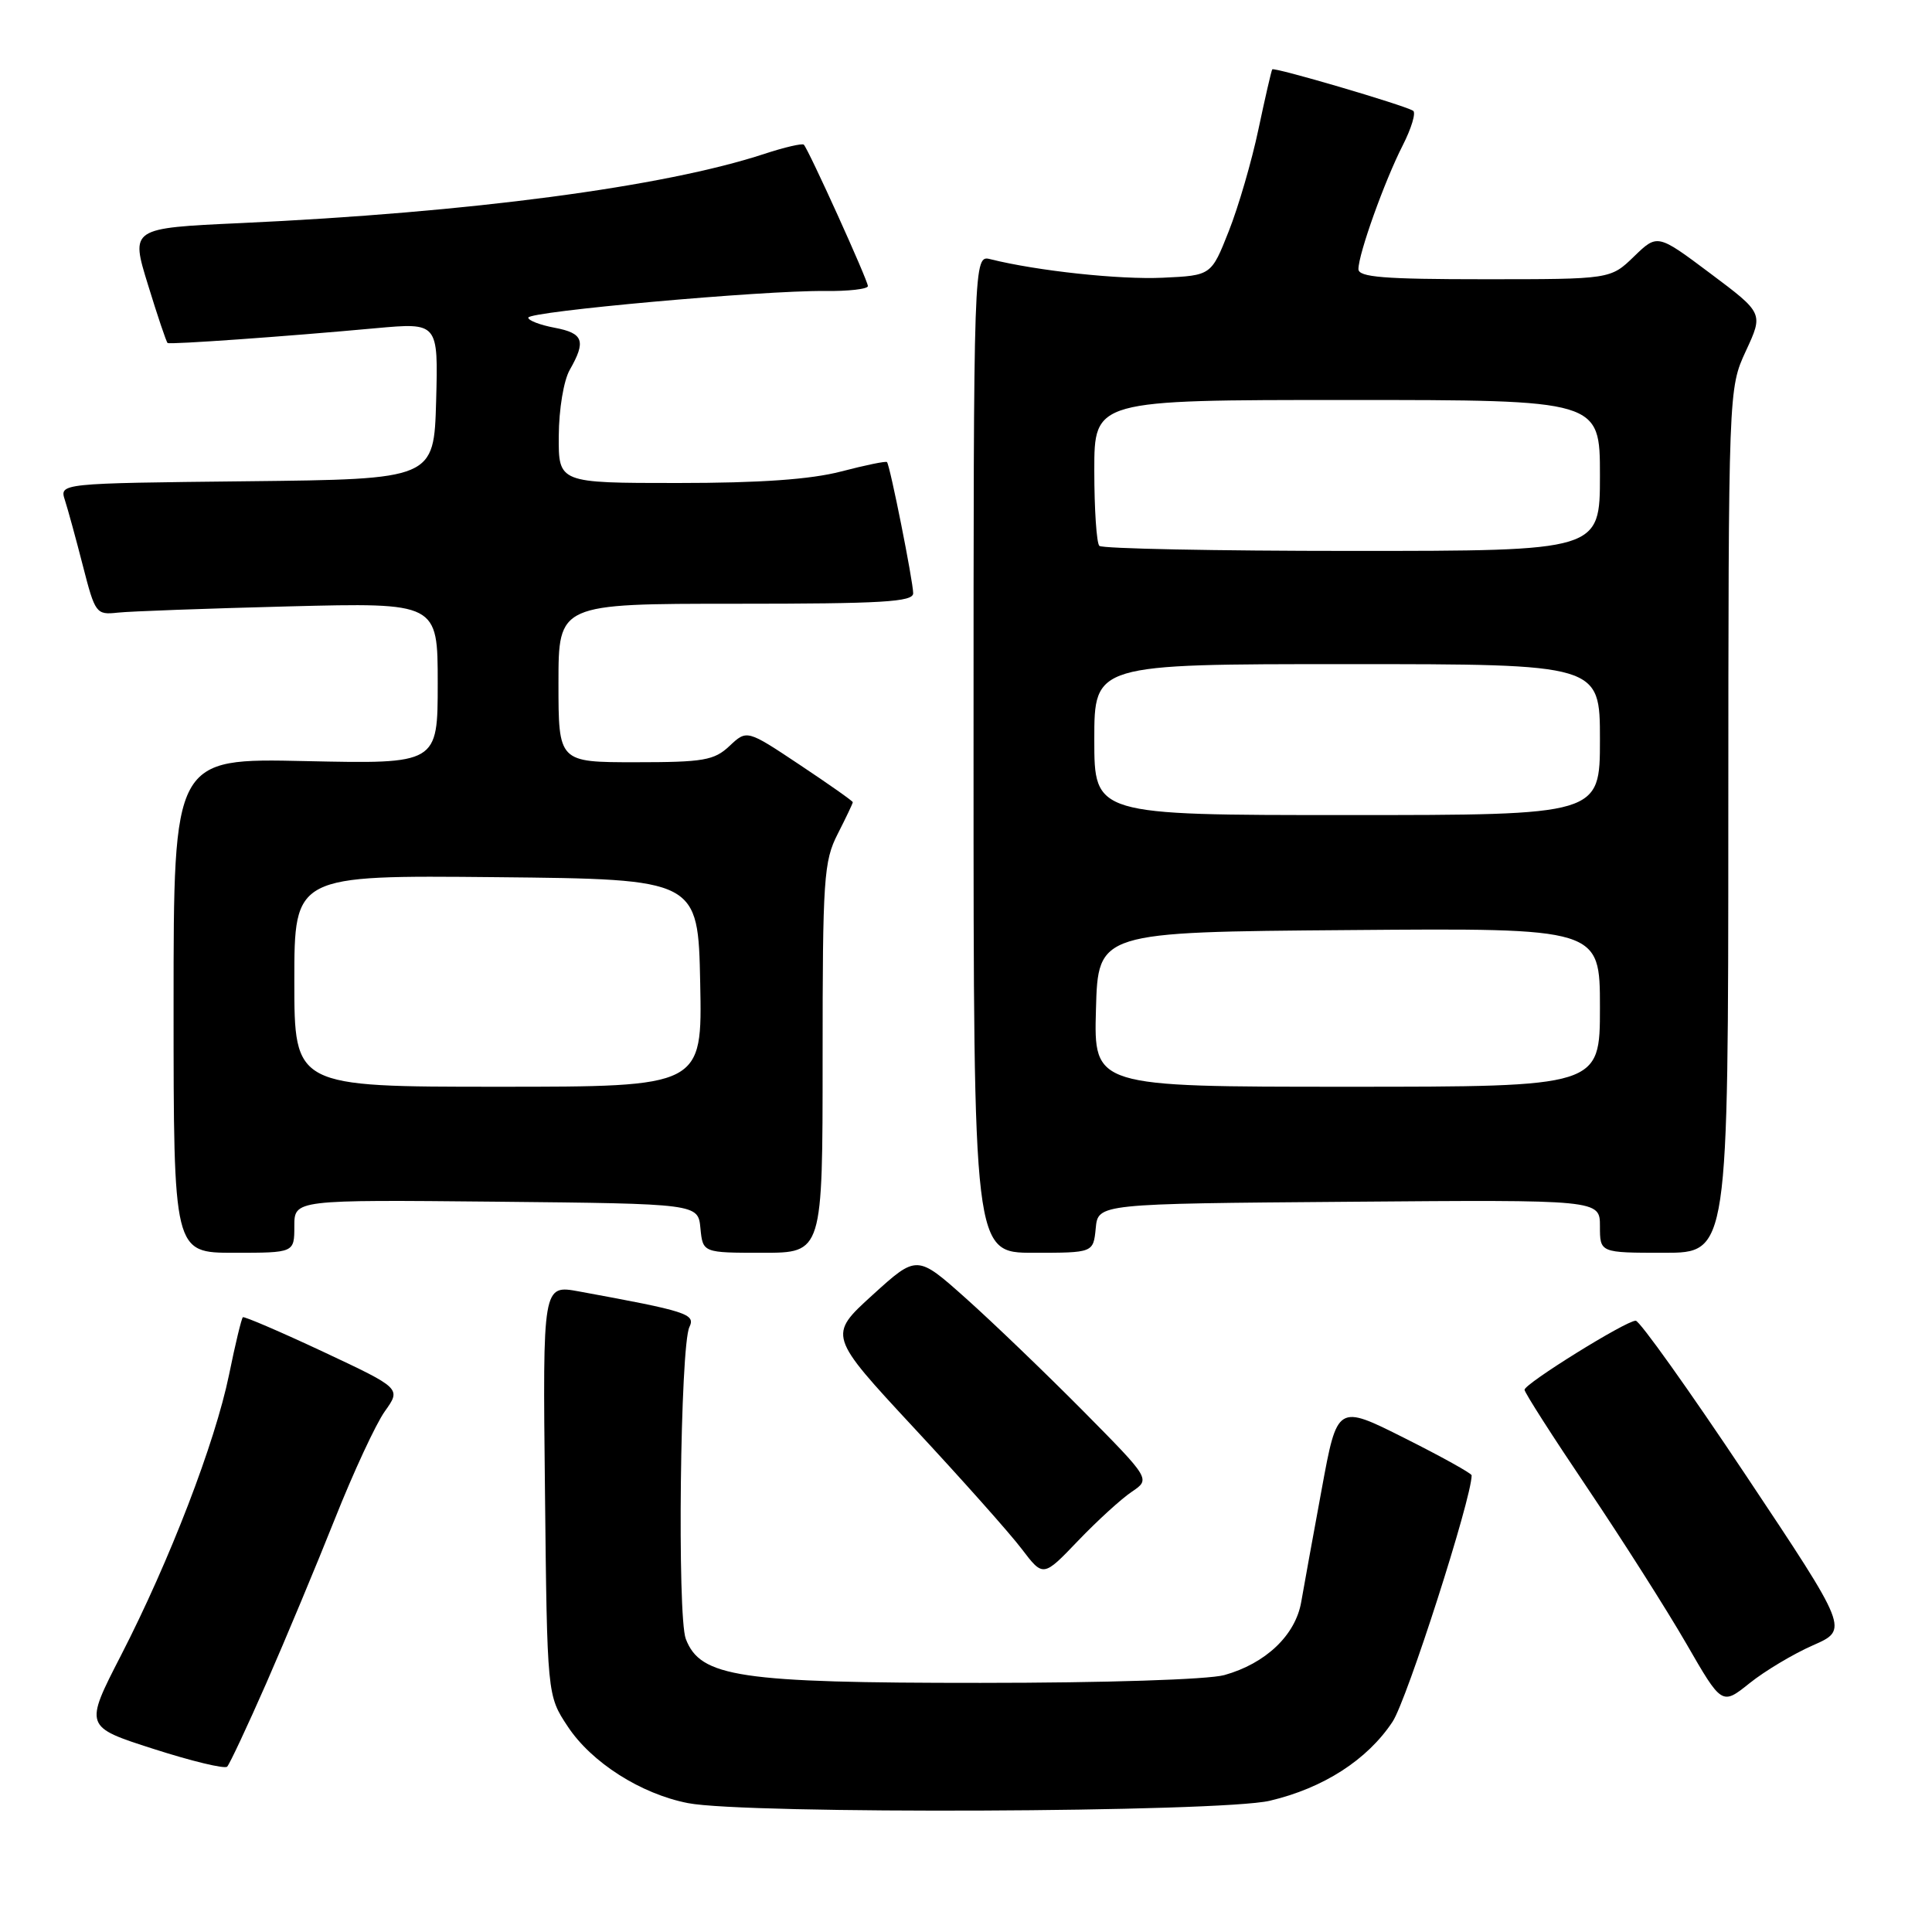 <?xml version="1.0" encoding="UTF-8" standalone="no"?>
<!DOCTYPE svg PUBLIC "-//W3C//DTD SVG 1.1//EN" "http://www.w3.org/Graphics/SVG/1.1/DTD/svg11.dtd" >
<svg xmlns="http://www.w3.org/2000/svg" xmlns:xlink="http://www.w3.org/1999/xlink" version="1.1" viewBox="0 0 256 256">
 <g >
 <path fill="currentColor"
d=" M 168.25 238.61 C 175.35 236.94 181.18 233.19 184.52 228.14 C 186.43 225.26 195.00 198.55 195.00 195.49 C 195.00 195.23 191.00 193.01 186.10 190.55 C 177.20 186.08 177.20 186.08 175.14 197.29 C 174.00 203.46 172.78 210.19 172.42 212.26 C 171.66 216.67 167.71 220.43 162.22 221.96 C 160.06 222.55 146.50 222.99 129.93 222.99 C 97.96 223.00 92.80 222.23 90.87 217.16 C 89.72 214.14 90.13 178.35 91.35 175.84 C 92.18 174.11 91.06 173.75 76.71 171.12 C 71.91 170.24 71.91 170.24 72.21 197.45 C 72.50 224.65 72.50 224.65 75.23 228.77 C 78.38 233.54 84.91 237.70 91.15 238.92 C 98.74 240.42 161.67 240.16 168.25 238.61 Z  M 35.30 223.00 C 37.83 217.22 41.91 207.45 44.37 201.27 C 46.82 195.10 49.80 188.68 50.99 187.01 C 53.16 183.97 53.16 183.97 42.83 179.12 C 37.15 176.46 32.35 174.40 32.18 174.54 C 32.00 174.69 31.17 178.12 30.35 182.16 C 28.49 191.19 22.51 206.74 16.04 219.33 C 11.17 228.80 11.17 228.80 20.34 231.74 C 25.38 233.36 29.77 234.42 30.10 234.09 C 30.42 233.77 32.76 228.78 35.30 223.00 Z  M 240.23 218.01 C 244.96 215.93 244.96 215.93 231.32 195.46 C 223.82 184.21 217.26 175.00 216.74 175.00 C 215.44 175.00 202.02 183.34 202.01 184.15 C 202.00 184.51 205.76 190.38 210.36 197.20 C 214.95 204.02 220.84 213.28 223.44 217.78 C 228.16 225.97 228.16 225.97 231.83 223.03 C 233.85 221.41 237.63 219.15 240.23 218.01 Z  M 149.98 197.66 C 152.45 195.99 152.45 195.99 143.48 186.92 C 138.54 181.94 131.57 175.24 128.00 172.05 C 121.50 166.25 121.50 166.25 115.61 171.60 C 109.73 176.95 109.73 176.95 121.13 189.23 C 127.41 195.98 133.82 203.18 135.38 205.24 C 138.23 208.99 138.23 208.99 142.86 204.15 C 145.41 201.49 148.61 198.57 149.98 197.66 Z  M 39.00 162.48 C 39.00 158.97 39.00 158.97 65.75 159.23 C 92.50 159.50 92.50 159.50 92.81 162.75 C 93.13 166.00 93.13 166.00 101.06 166.00 C 109.00 166.00 109.00 166.00 109.00 140.21 C 109.00 116.40 109.15 114.12 111.00 110.50 C 112.10 108.34 113.00 106.45 113.00 106.30 C 113.00 106.14 109.84 103.92 105.98 101.35 C 98.97 96.68 98.97 96.68 96.67 98.84 C 94.63 100.76 93.24 101.00 84.19 101.00 C 74.00 101.00 74.00 101.00 74.00 90.50 C 74.00 80.00 74.00 80.00 97.50 80.00 C 116.92 80.00 121.00 79.76 121.00 78.61 C 121.00 77.07 117.93 61.66 117.53 61.23 C 117.40 61.07 114.65 61.64 111.43 62.48 C 107.38 63.53 100.71 64.00 89.79 64.00 C 74.00 64.00 74.00 64.00 74.04 57.75 C 74.06 54.23 74.69 50.41 75.50 49.00 C 77.68 45.18 77.31 44.15 73.50 43.43 C 71.58 43.07 70.00 42.47 70.00 42.09 C 70.00 41.27 101.10 38.47 109.25 38.56 C 112.41 38.60 115.00 38.30 115.00 37.91 C 115.00 37.15 107.14 19.81 106.51 19.17 C 106.30 18.97 103.96 19.51 101.31 20.38 C 88.02 24.76 62.22 28.17 31.89 29.56 C 17.29 30.23 17.29 30.23 19.61 37.74 C 20.88 41.88 22.05 45.35 22.21 45.45 C 22.55 45.67 37.73 44.60 49.79 43.49 C 58.07 42.74 58.07 42.74 57.79 53.12 C 57.50 63.50 57.50 63.50 32.69 63.77 C 7.88 64.04 7.88 64.04 8.60 66.27 C 9.00 67.50 10.07 71.42 10.99 75.00 C 12.60 81.28 12.75 81.49 15.58 81.18 C 17.18 81.00 27.39 80.63 38.25 80.35 C 58.00 79.85 58.00 79.85 58.00 90.54 C 58.00 101.23 58.00 101.23 40.50 100.85 C 23.00 100.46 23.00 100.46 23.00 133.23 C 23.00 166.00 23.00 166.00 31.00 166.00 C 39.00 166.00 39.00 166.00 39.00 162.48 Z  M 145.19 162.75 C 145.50 159.50 145.50 159.50 178.75 159.24 C 212.00 158.97 212.00 158.97 212.00 162.49 C 212.00 166.00 212.00 166.00 220.50 166.00 C 229.00 166.00 229.00 166.00 229.01 108.75 C 229.03 51.50 229.03 51.50 231.34 46.50 C 233.66 41.50 233.66 41.50 226.64 36.24 C 219.62 30.98 219.62 30.98 216.51 33.99 C 213.40 37.00 213.40 37.00 196.70 37.00 C 183.39 37.00 180.00 36.73 180.00 35.66 C 180.00 33.65 183.46 23.98 185.87 19.26 C 187.03 16.98 187.65 14.91 187.24 14.67 C 185.92 13.89 168.80 8.86 168.58 9.19 C 168.46 9.36 167.64 12.93 166.75 17.13 C 165.87 21.32 164.10 27.40 162.82 30.63 C 160.50 36.50 160.50 36.50 154.09 36.80 C 148.37 37.07 137.46 35.90 131.25 34.35 C 129.00 33.78 129.00 33.78 129.00 99.89 C 129.00 166.00 129.00 166.00 136.94 166.00 C 144.87 166.00 144.87 166.00 145.19 162.75 Z  M 39.00 129.98 C 39.00 115.97 39.00 115.97 65.75 116.23 C 92.50 116.50 92.50 116.50 92.78 130.25 C 93.06 144.00 93.06 144.00 66.03 144.00 C 39.00 144.00 39.00 144.00 39.00 129.98 Z  M 145.22 133.75 C 145.50 123.50 145.50 123.50 178.75 123.24 C 212.00 122.97 212.00 122.97 212.00 133.49 C 212.00 144.00 212.00 144.00 178.47 144.00 C 144.93 144.00 144.93 144.00 145.22 133.75 Z  M 145.00 98.00 C 145.00 88.00 145.00 88.00 178.50 88.00 C 212.00 88.00 212.00 88.00 212.00 98.00 C 212.00 108.00 212.00 108.00 178.50 108.00 C 145.00 108.00 145.00 108.00 145.00 98.00 Z  M 145.67 72.33 C 145.30 71.97 145.00 67.47 145.00 62.33 C 145.00 53.00 145.00 53.00 178.50 53.00 C 212.00 53.00 212.00 53.00 212.00 63.00 C 212.00 73.00 212.00 73.00 179.17 73.00 C 161.11 73.00 146.03 72.70 145.67 72.33 Z "/>
</g>
</svg>